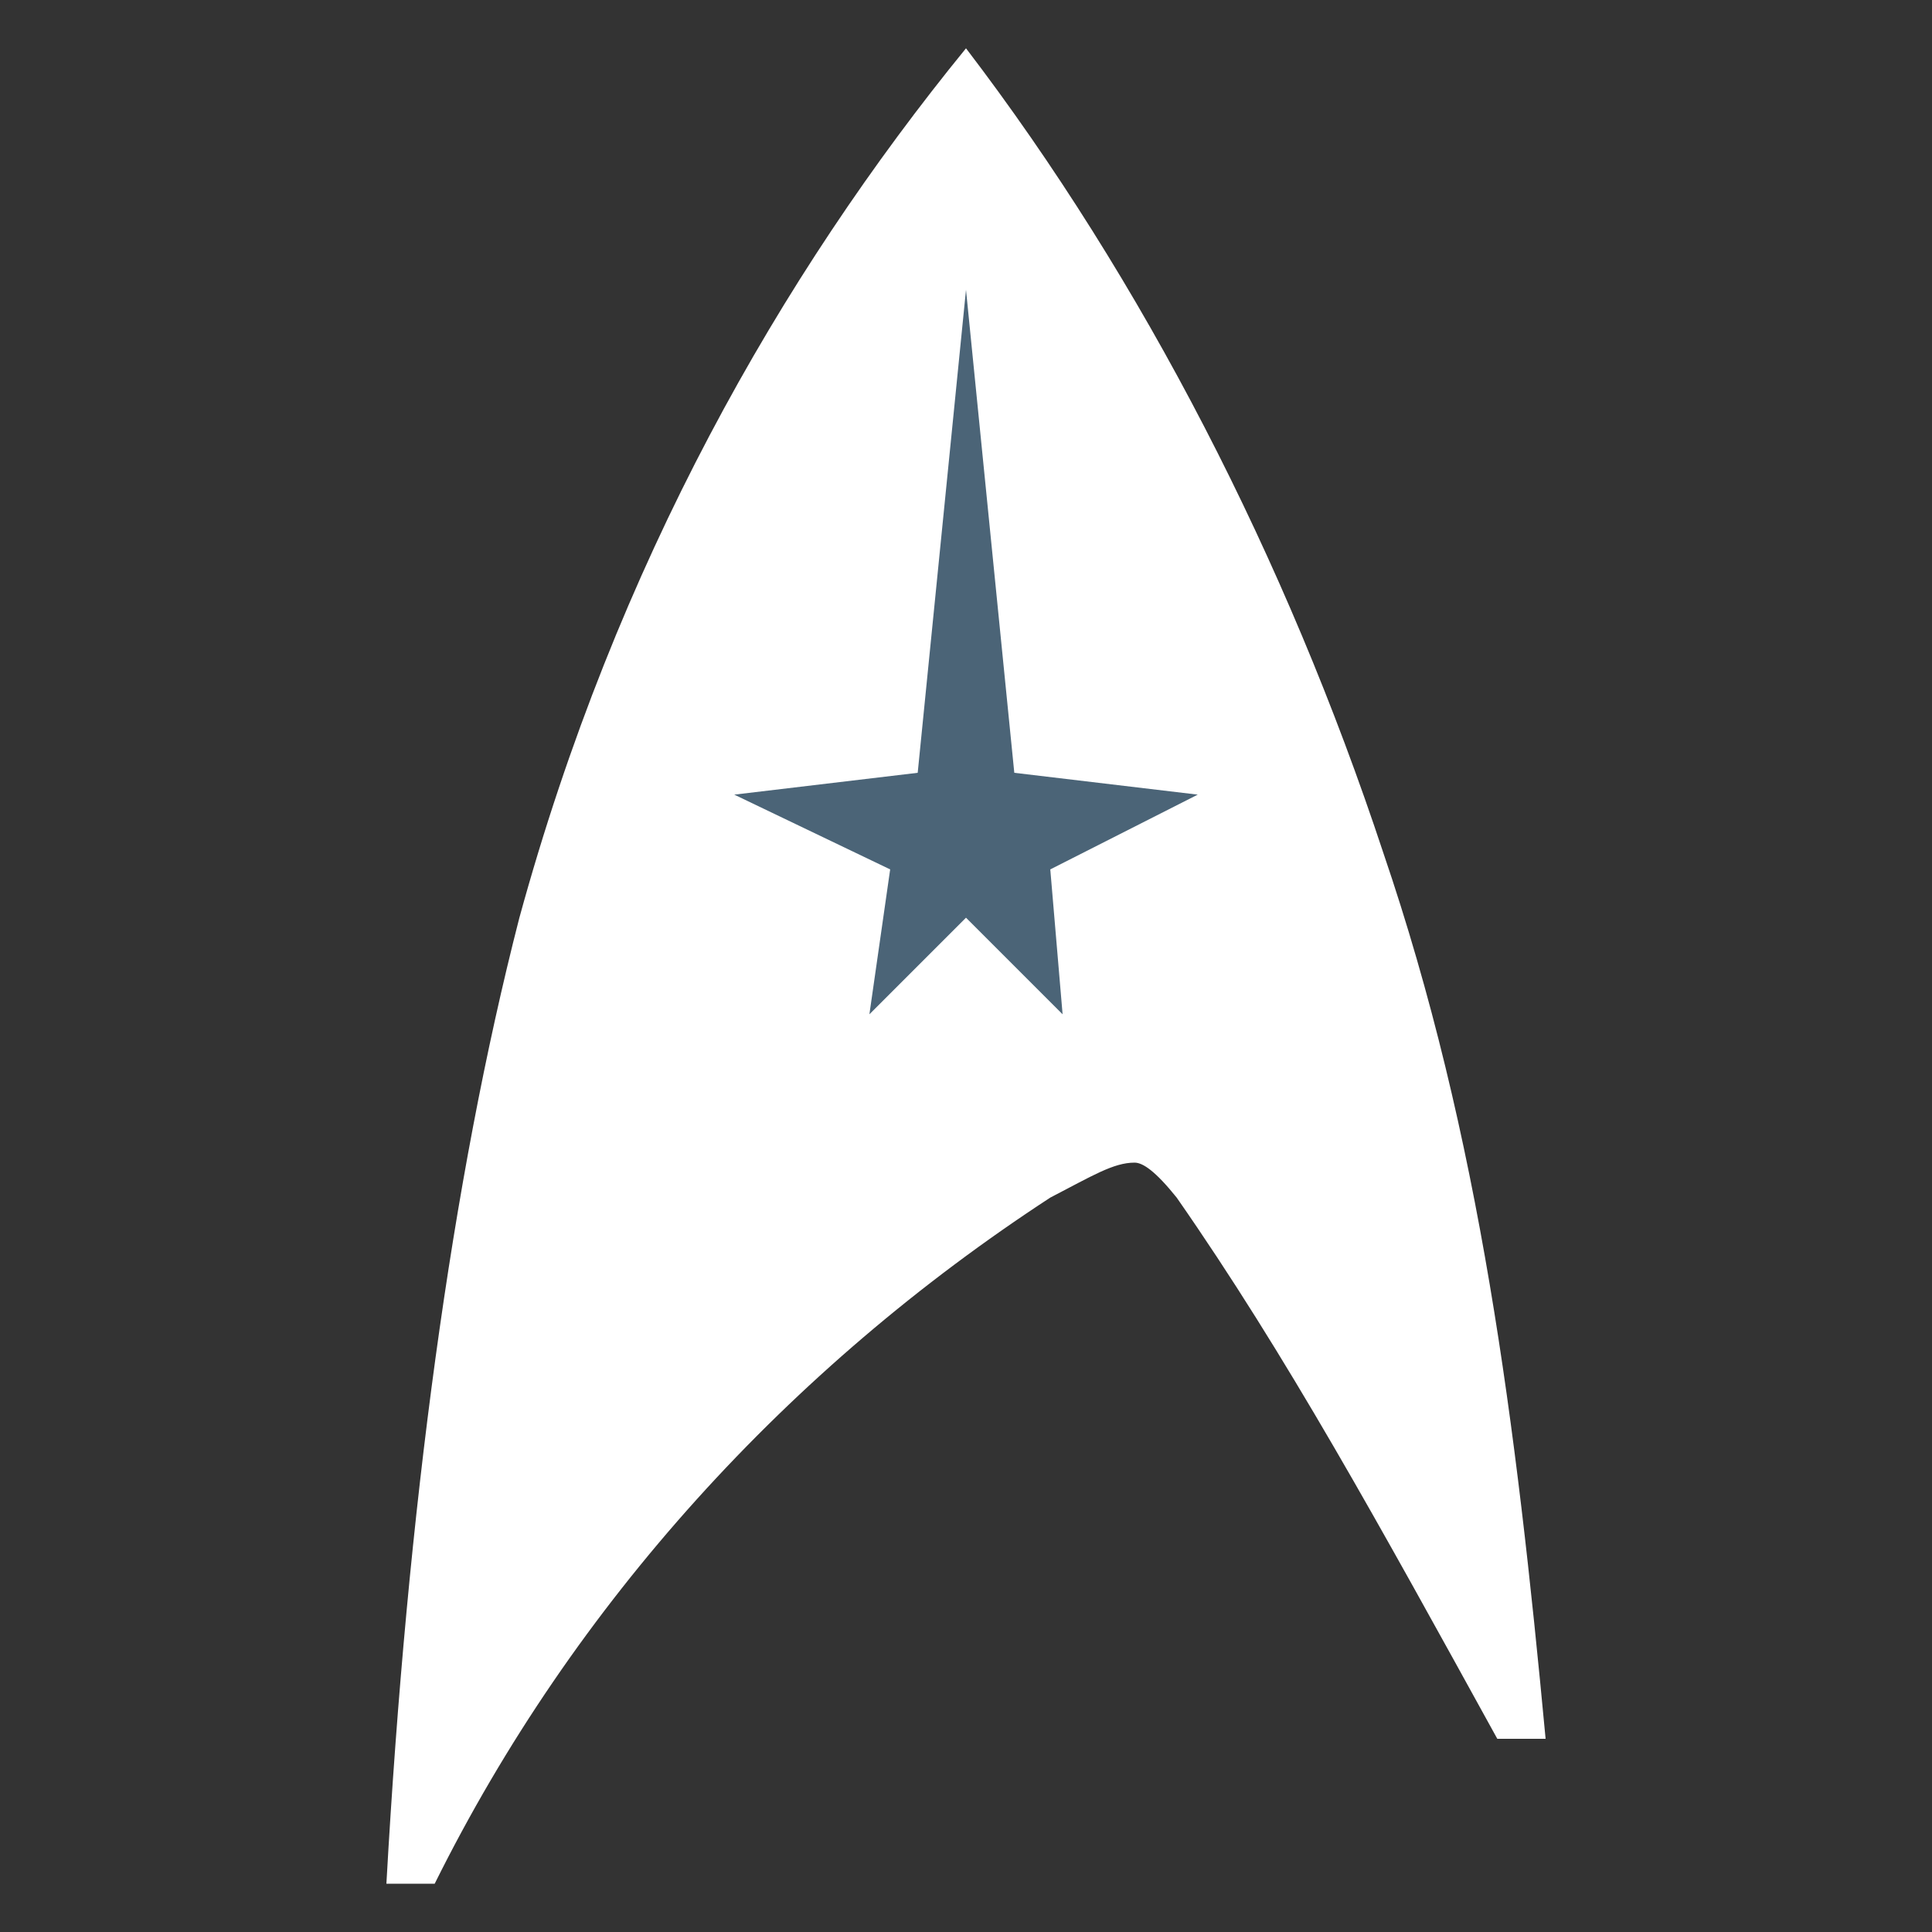 <svg xmlns="http://www.w3.org/2000/svg" xmlns:xlink="http://www.w3.org/1999/xlink" viewBox="0,0,256,256" width="40px" height="40px" fill-rule="nonzero"><rect x="0" y="0" width="256" height="256" fill="#333333" stroke="none"/><g fill="none" fill-rule="nonzero" stroke="none" stroke-width="1" stroke-linecap="butt" stroke-linejoin="miter" stroke-miterlimit="10" stroke-dasharray="" stroke-dashoffset="0" font-family="none" font-weight="none" font-size="none" text-anchor="none" style="mix-blend-mode: normal"><g transform="scale(6.4,6.4)"><path d="M8.53,38.5c0.451,-7.626 1.361,-14.14 2.707,-19.371c1.747,-6.379 4.69,-12.204 8.75,-17.316c3.403,4.581 6.224,10.095 8.176,15.991c2.009,5.888 2.741,11.957 3.288,17.695h-0.155l-0.006,-0.01c-2.391,-4.34 -4.28,-7.768 -6.517,-10.98c-0.541,-0.675 -0.906,-0.938 -1.283,-0.938c-0.494,0 -0.914,0.222 -1.609,0.588l-0.366,0.192c-5.536,3.608 -9.95,8.488 -12.823,14.148h-0.162z" fill="#ffffff"></path><path d="M19.974,2.642c3.198,4.431 5.854,9.701 7.717,15.329c1.751,5.131 2.524,10.416 3.055,15.499c-1.955,-3.534 -3.627,-6.465 -5.563,-9.246l-0.02,-0.028l-0.021,-0.027c-0.458,-0.57 -0.975,-1.097 -1.652,-1.097c-0.617,0 -1.13,0.27 -1.84,0.645l-0.365,0.191l-0.045,0.022l-0.042,0.027c-5.017,3.273 -9.145,7.612 -12.044,12.638c0.482,-6.765 1.343,-12.587 2.562,-17.326c1.672,-6.106 4.448,-11.694 8.258,-16.627M20,1c-3.839,4.705 -7.241,10.676 -9.248,18.005c-1.396,5.428 -2.316,12.214 -2.752,19.995h1c2.884,-5.81 7.336,-10.676 12.745,-14.205c0.872,-0.452 1.309,-0.724 1.745,-0.724c0.174,0 0.436,0.181 0.872,0.724c2.269,3.257 4.195,6.772 6.638,11.205h1c-0.611,-6.514 -1.356,-12.471 -3.363,-18.352c-2.006,-6.062 -4.973,-11.853 -8.637,-16.648z" fill="#ffffff"></path><g fill="#4b6477"><path d="M21.745,18l0.255,3l-2,-2l-2,2l0.43,-3l-3.228,-1.548l3.798,-0.452l1,-10l1,10l3.798,0.452z"></path></g></g></g></svg>